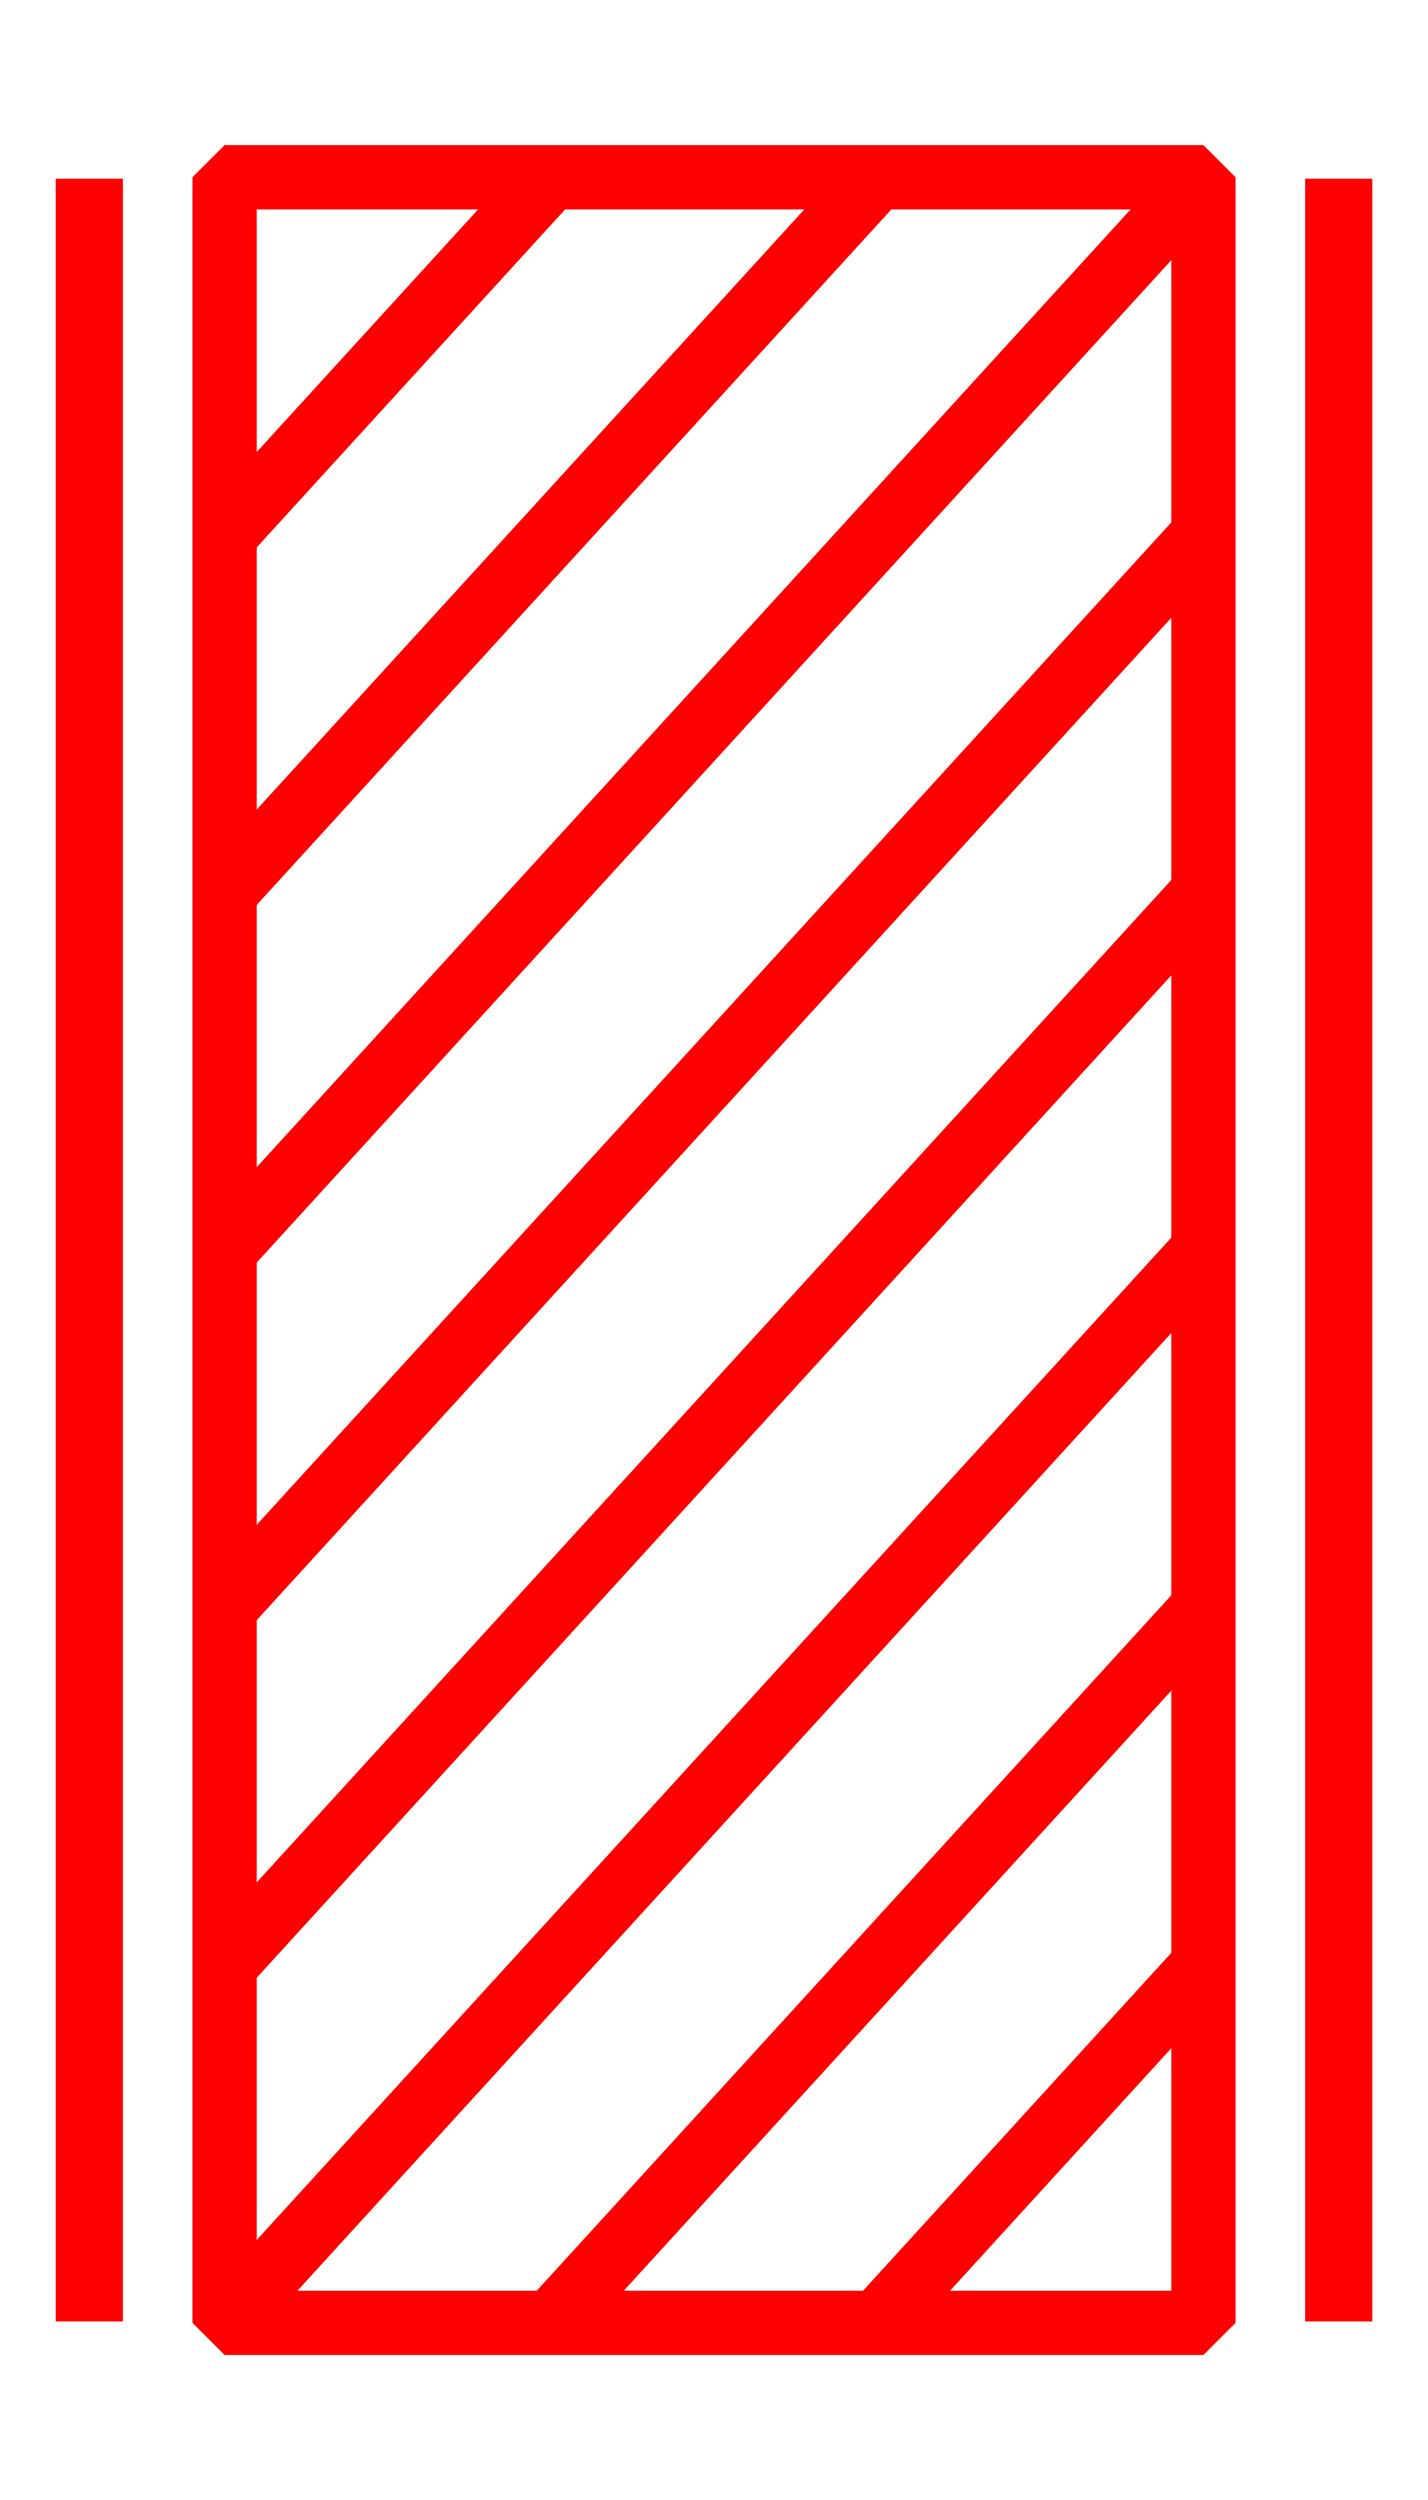 <?xml version="1.0" encoding="UTF-8" standalone="no"?>
<!-- Created with Inkscape (http://www.inkscape.org/) -->

<svg
   xmlns:dc="http://purl.org/dc/elements/1.1/"
   xmlns:cc="http://creativecommons.org/ns#"
   xmlns:rdf="http://www.w3.org/1999/02/22-rdf-syntax-ns#"
   xmlns:svg="http://www.w3.org/2000/svg"
   xmlns="http://www.w3.org/2000/svg"
   xmlns:sodipodi="http://sodipodi.sourceforge.net/DTD/sodipodi-0.dtd"
   xmlns:inkscape="http://www.inkscape.org/namespaces/inkscape"
   width="24mm"
   height="42mm"
   viewBox="0 0 85.039 148.819"
   id="svg2"
   version="1.1"
   inkscape:version="0.91 r13725"
   sodipodi:docname="shape_R_25.svg">
  <defs
     id="defs4" />
  <sodipodi:namedview
     id="base"
     pagecolor="#ffffff"
     bordercolor="#666666"
     borderopacity="1.0"
     inkscape:pageopacity="0.0"
     inkscape:pageshadow="2"
     inkscape:zoom="2.8284271"
     inkscape:cx="38.776328"
     inkscape:cy="61.649724"
     inkscape:document-units="px"
     inkscape:current-layer="layer1"
     showgrid="false"
     showguides="true"
     inkscape:guide-bbox="true"
     inkscape:window-width="1366"
     inkscape:window-height="715"
     inkscape:window-x="-8"
     inkscape:window-y="-8"
     inkscape:window-maximized="1">
    <sodipodi:guide
       position="0.004,74.406"
       orientation="1,0"
       id="guide4403" />
    <sodipodi:guide
       position="0.004,63.776"
       orientation="-0.707,0.707"
       id="guide4365" />
    <sodipodi:guide
       position="85.039,0"
       orientation="0.707,0.707"
       id="guide4404" />
    <sodipodi:guide
       position="0.004,0.004"
       orientation="-0.707,0.707"
       id="guide4406" />
    <sodipodi:guide
       position="0.004,148.813"
       orientation="0.707,0.707"
       id="guide4408" />
    <sodipodi:guide
       position="10.633,74.406"
       orientation="1,0"
       id="guide4410" />
    <sodipodi:guide
       position="74.408,74.408"
       orientation="1,0"
       id="guide4412" />
    <sodipodi:guide
       position="0.004,74.406"
       orientation="0.707,0.707"
       id="guide4414" />
    <sodipodi:guide
       position="10.633,63.777"
       orientation="-0.707,0.707"
       id="guide4416" />
    <sodipodi:guide
       position="74.408,138.181"
       orientation="0.707,0.707"
       id="guide4418" />
    <sodipodi:guide
       position="79.723,132.866"
       orientation="1,0"
       id="guide4420" />
    <sodipodi:guide
       position="74.408,138.181"
       orientation="0,1"
       id="guide4422" />
    <sodipodi:guide
       position="74.408,10.631"
       orientation="0,1"
       id="guide4424" />
    <sodipodi:guide
       position="5.319,69.091"
       orientation="1,0"
       id="guide4426" />
    <sodipodi:guide
       position="0.004,74.406"
       orientation="-0.707,0.707"
       id="guide4434" />
    <sodipodi:guide
       position="0.004,85.035"
       orientation="-0.707,0.707"
       id="guide4436" />
    <sodipodi:guide
       position="0.004,63.776"
       orientation="0,1"
       id="guide4438" />
    <sodipodi:guide
       position="0.004,53.147"
       orientation="0,1"
       id="guide4440" />
    <sodipodi:guide
       position="0.004,74.406"
       orientation="0,1"
       id="guide4442" />
    <sodipodi:guide
       position="0.004,85.035"
       orientation="0,1"
       id="guide4444" />
    <sodipodi:guide
       position="21.263,53.147"
       orientation="-0.707,0.707"
       id="guide4446" />
    <sodipodi:guide
       position="21.263,63.776"
       orientation="-0.707,0.707"
       id="guide4448" />
    <sodipodi:guide
       position="31.892,53.147"
       orientation="-0.707,0.707"
       id="guide4450" />
    <sodipodi:guide
       position="74.408,85.035"
       orientation="-0.707,0.707"
       id="guide4452" />
    <sodipodi:guide
       position="85.04,63.776"
       orientation="-0.707,0.707"
       id="guide4454" />
    <sodipodi:guide
       position="79.723,69.094"
       orientation="-0.707,0.707"
       id="guide4456" />
    <sodipodi:guide
       position="85.25,53.147"
       orientation="-0.707,0.707"
       id="guide4458" />
    <sodipodi:guide
       position="95.669,53.147"
       orientation="-0.707,0.707"
       id="guide4460" />
    <sodipodi:guide
       position="63.779,10.631"
       orientation="-0.707,0.707"
       id="guide4462" />
    <sodipodi:guide
       position="31.893,116.924"
       orientation="1,0"
       id="guide4464" />
    <sodipodi:guide
       position="85.038,127.551"
       orientation="0,1"
       id="guide4466" />
    <sodipodi:guide
       position="79.723,132.866"
       orientation="0,1"
       id="guide4468" />
    <sodipodi:guide
       position="31.893,127.551"
       orientation="-0.707,0.707"
       id="guide4470" />
    <sodipodi:guide
       position="21.265,127.551"
       orientation="-0.707,0.707"
       id="guide4472" />
    <sodipodi:guide
       position="15.95,132.866"
       orientation="-0.707,0.707"
       id="guide4474" />
  </sodipodi:namedview>
  <g
     inkscape:label="Layer 1"
     inkscape:groupmode="layer"
     id="layer1"
     transform="translate(0,-903.543)">
    <path
       style="fill:none;fill-rule:evenodd;stroke:#ff0000;stroke-width:4;stroke-linecap:butt;stroke-linejoin:miter;stroke-opacity:1;stroke-miterlimit:4;stroke-dasharray:none;fill-opacity:1"
       d="m 5.319,914.182 0,127.55"
       id="path4428"
       inkscape:connector-curvature="0" />
    <path
       style="fill:none;fill-rule:evenodd;stroke:#ff0000;stroke-width:4;stroke-linecap:butt;stroke-linejoin:miter;stroke-opacity:1;stroke-miterlimit:4;stroke-dasharray:none;fill-opacity:1"
       d="m 79.723,914.182 0,127.55"
       id="path4430"
       inkscape:connector-curvature="0" />
    <rect
       style="opacity:1;fill:#600000;fill-opacity:0;stroke:#ff0000;stroke-width:3.827;stroke-linecap:round;stroke-linejoin:bevel;stroke-miterlimit:4;stroke-dasharray:none;stroke-opacity:1"
       id="rect4432"
       width="58.291"
       height="127.723"
       x="13.375"
       y="914.095" />
    <path
       style="fill:none;fill-rule:evenodd;stroke:#ff0000;stroke-width:3.827;stroke-linecap:butt;stroke-linejoin:miter;stroke-miterlimit:4;stroke-dasharray:none;stroke-opacity:1"
       d="M 32.808,914.095 13.375,935.385"
       id="path4476"
       inkscape:connector-curvature="0" />
    <path
       style="fill:none;fill-rule:evenodd;stroke:#ff0000;stroke-width:3.827;stroke-linecap:butt;stroke-linejoin:miter;stroke-miterlimit:4;stroke-dasharray:none;stroke-opacity:1"
       d="M 52.236,914.095 13.375,956.669"
       id="path4478"
       inkscape:connector-curvature="0" />
    <path
       style="fill:none;fill-rule:evenodd;stroke:#ff0000;stroke-width:3.827;stroke-linecap:butt;stroke-linejoin:miter;stroke-miterlimit:4;stroke-dasharray:none;stroke-opacity:1"
       d="M 71.666,914.095 13.376,977.956"
       id="path4480"
       inkscape:connector-curvature="0" />
    <path
       style="fill:none;fill-rule:evenodd;stroke:#ff0000;stroke-width:3.827;stroke-linecap:butt;stroke-linejoin:miter;stroke-miterlimit:4;stroke-dasharray:none;stroke-opacity:1"
       d="M 71.666,935.383 13.376,999.244"
       id="path4482"
       inkscape:connector-curvature="0" />
    <path
       style="fill:none;fill-rule:evenodd;stroke:#ff0000;stroke-width:3.827;stroke-linecap:butt;stroke-linejoin:miter;stroke-miterlimit:4;stroke-dasharray:none;stroke-opacity:1"
       d="M 71.666,956.669 13.375,1020.531"
       id="path4484"
       inkscape:connector-curvature="0" />
    <path
       style="fill:none;fill-rule:evenodd;stroke:#ff0000;stroke-width:3.827;stroke-linecap:butt;stroke-linejoin:miter;stroke-miterlimit:4;stroke-dasharray:none;stroke-opacity:1"
       d="M 71.668,977.956 13.375,1041.818"
       id="path4486"
       inkscape:connector-curvature="0" />
    <path
       style="fill:none;fill-rule:evenodd;stroke:#ff0000;stroke-width:3.827;stroke-linecap:butt;stroke-linejoin:miter;stroke-miterlimit:4;stroke-dasharray:none;stroke-opacity:1"
       d="M 71.669,999.244 32.808,1041.818"
       id="path4488"
       inkscape:connector-curvature="0" />
    <path
       style="fill:none;fill-rule:evenodd;stroke:#ff0000;stroke-width:3.827;stroke-linecap:butt;stroke-linejoin:miter;stroke-miterlimit:4;stroke-dasharray:none;stroke-opacity:1"
       d="m 71.666,1020.533 -19.428,21.285"
       id="path4490"
       inkscape:connector-curvature="0" />
  </g>
</svg>
